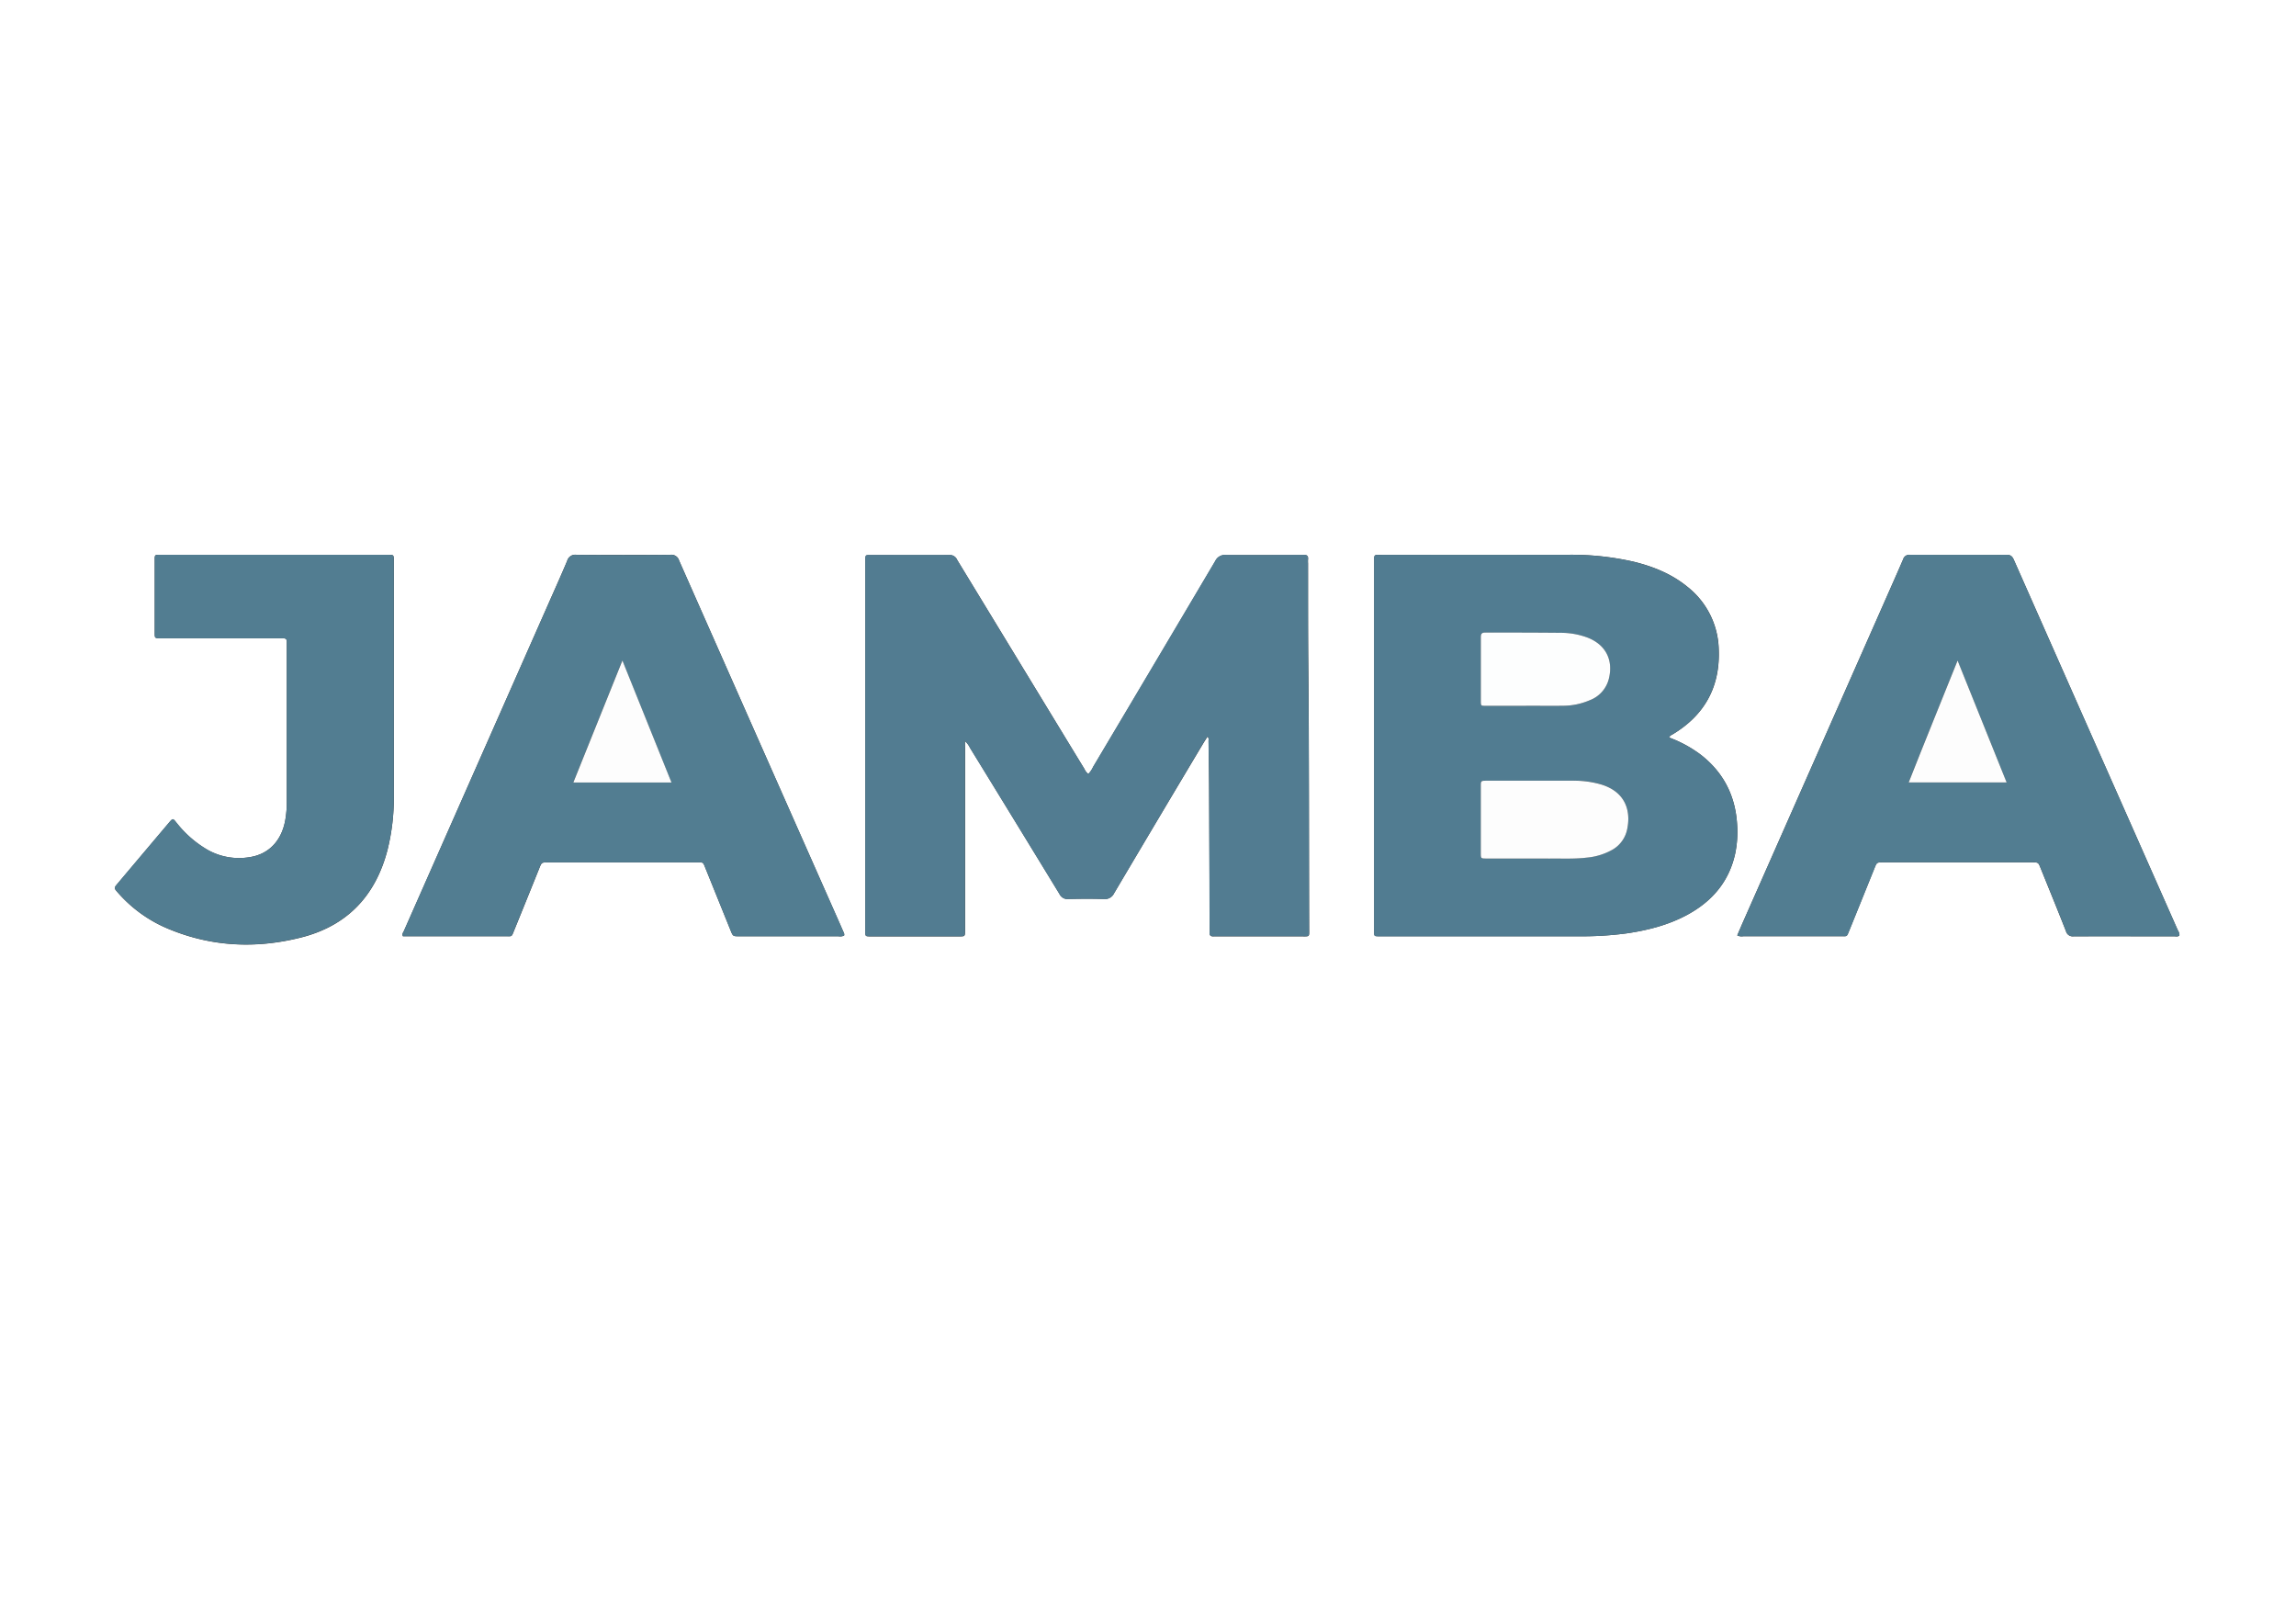 <svg id="Capa_1" data-name="Capa 1" xmlns="http://www.w3.org/2000/svg" viewBox="0 0 841.92 595.2"><rect x="0" y="0" width="841.92" height="595.2" fill="#333333" stroke="none"/><defs><style>.cls-1{fill:#fff;}.cls-2{fill:#527c91;}.cls-3{fill:#517c91;}.cls-4{fill:#527d91;}.cls-5{fill:#fdfdfd;}.cls-6{fill:#fdfefe;}</style></defs><title>1</title><path class="cls-1" d="M.48,437.68q0-297.6,0-595.2H842.4q0,297.6,0,595.2ZM354.31,114.19a7.79,7.79,0,0,1,1.87,2.46q16.43,26.78,32.82,53.6a3.24,3.24,0,0,0,3.24,1.84c4.32-.11,8.64-.13,13,0A3.71,3.71,0,0,0,409,170q16.24-27.46,32.63-54.83c.51-.86,1.07-1.7,1.63-2.6.61.59.38,1.17.39,1.69.09,6,.19,12,.22,18q.12,25.08.19,50.15a18.52,18.52,0,0,1,0,1.92c-.12,1.21.48,1.56,1.56,1.48.48,0,1,0,1.44,0q15.24,0,30.48,0c3.35,0,3,.34,3-2.92-.1-32.47,0-64.95-.32-97.42-.12-12.16-.07-24.32-.09-36.47a11.37,11.37,0,0,1,0-1.44c.17-1.33-.52-1.68-1.69-1.57-.4,0-.8,0-1.2,0-9,0-18.08.05-27.12,0a3.94,3.94,0,0,0-4,2.22q-22.33,37.79-44.8,75.5a9.05,9.05,0,0,1-1.76,2.59,5.08,5.08,0,0,1-1.44-1.89q-3.88-6.34-7.74-12.7-19.46-32-38.91-63.93a2.88,2.88,0,0,0-2.77-1.78c-9.68.08-19.36,0-29,0-1.84,0-1.88,0-1.89,1.84,0,4.72,0,9.44,0,14.16q0,60.59,0,121.18c0,2.81-.3,2.64,2.53,2.64h31.92c2.08,0,2.08,0,2.1-2.1,0-.48,0-1,0-1.44q0-32.63,0-65.27Zm258.19-1.3c.37-.82,1-.94,1.41-1.22,11.64-7,17.34-17.33,16.83-30.95a30.1,30.1,0,0,0-11.47-23.08c-5.81-4.76-12.6-7.48-19.82-9.24a102.8,102.8,0,0,0-24.74-2.5q-33.71.06-67.42,0a13.65,13.65,0,0,1-1.44,0c-1.2-.13-1.56.47-1.46,1.56,0,.4,0,.8,0,1.2q0,67.18,0,134.35c0,3-.32,2.74,2.66,2.74q36,0,72,0A123,123,0,0,0,597,184.69c7.63-1.12,15.05-3,21.91-6.64,9.21-4.92,15.54-12.13,17.84-22.55a38.86,38.86,0,0,0,.73-10.49c-.57-10.57-4.9-19.22-13.29-25.77A45.3,45.3,0,0,0,612.51,112.89ZM310,185.51c.2-.61-.14-1.09-.36-1.59q-1.74-4-3.48-7.9Q277.82,112,249.5,48a2.94,2.94,0,0,0-3.16-2.12q-17.27.13-34.55,0a3.05,3.05,0,0,0-3.33,2.24c-2.26,5.38-4.66,10.69-7,16Q175,124,148.57,183.88c-.24.54-.76,1-.32,1.87h1.85q17.87,0,35.75,0c2.52,0,2.15.36,3.22-2.26q4.61-11.32,9.17-22.66c.86-2.14.86-2.15,3.07-2.15H256c2.49,0,2.22-.21,3.23,2.27q4.58,11.34,9.16,22.67c.86,2.13.86,2.14,3.07,2.14q18.23,0,36.47,0A3.51,3.51,0,0,0,310,185.51Zm327.5-.08a3.56,3.56,0,0,0,2.24.32q17.87,0,35.75,0c2.39,0,2.11.33,3.09-2.1q4.65-11.43,9.25-22.89c.84-2.08.85-2.09,3.11-2.09h54.7c2.26,0,2.26,0,3.11,2.1,3.11,7.7,6.26,15.4,9.3,23.13a2.55,2.55,0,0,0,2.81,1.89c12.32-.06,24.63,0,36.95,0,.6,0,1.27.21,1.81-.3.15-.87-.39-1.53-.7-2.24q-16.34-36.94-32.71-73.87Q752.63,78.65,739.05,48c-.55-1.24-1-2.09-2.69-2.08-11.84.09-23.67.07-35.51,0a2.3,2.3,0,0,0-2.5,1.63C696,53,693.54,58.5,691.12,64L639.58,180.64C638.88,182.23,638.21,183.84,637.52,185.42ZM144.89,93q0-22.43,0-44.86c0-2.23,0-2.25-2.21-2.25h-83c-2.67,0-2.46-.09-2.46,2.48q0,13.08,0,26.15c0,1.89,0,1.89,1.82,2,.56,0,1.12,0,1.68,0h41.74c.64,0,1.28,0,1.92,0,.92,0,1.31.39,1.26,1.3,0,.4,0,.8,0,1.2q0,28.79,0,57.58a37.61,37.61,0,0,1-.53,6.44c-1.31,7.62-6,12.63-13.11,13.72a23.52,23.52,0,0,1-15.32-2.63,39.81,39.81,0,0,1-11.2-9.65c-1.66-2-1.44-2.23-3.24-.1q-9.37,11.08-18.72,22.18c-1.27,1.51-1.27,1.54.13,3.14a50,50,0,0,0,19,13.53c15.71,6.45,31.88,7.11,48.2,3,17-4.29,27.39-15.33,31.75-32.21a79.32,79.32,0,0,0,2.3-19.71C144.92,120.55,144.89,106.8,144.89,93Z" transform="translate(-0.48 157.52)"/><path class="cls-2" d="M354.31,114.19v2.75q0,32.63,0,65.27c0,.48,0,1,0,1.44,0,2.07,0,2.1-2.1,2.1H320.3c-2.83,0-2.53.16-2.53-2.64q0-60.59,0-121.18c0-4.72,0-9.44,0-14.16,0-1.8,0-1.83,1.89-1.84,9.68,0,19.36,0,29,0a2.88,2.88,0,0,1,2.77,1.78q19.44,32,38.91,63.93,3.87,6.35,7.74,12.7a5.08,5.08,0,0,0,1.44,1.89,9.05,9.05,0,0,0,1.76-2.59q22.43-37.73,44.8-75.5a3.94,3.94,0,0,1,4-2.22c9,.1,18.08,0,27.12,0,.4,0,.8,0,1.2,0,1.16-.11,1.85.24,1.69,1.57a11.37,11.37,0,0,0,0,1.44c0,12.16,0,24.32.09,36.47.31,32.47.22,64.95.32,97.42,0,3.26.39,2.92-3,2.92q-15.24,0-30.48,0c-.48,0-1,0-1.44,0-1.08.08-1.68-.26-1.56-1.48a18.52,18.52,0,0,0,0-1.92q-.09-25.08-.19-50.15c0-6-.13-12-.22-18,0-.51.22-1.09-.39-1.69-.56.9-1.12,1.74-1.63,2.6Q425.28,142.54,409,170a3.71,3.71,0,0,1-3.8,2.13c-4.31-.14-8.64-.11-13,0a3.24,3.24,0,0,1-3.24-1.84q-16.35-26.83-32.82-53.6A7.79,7.79,0,0,0,354.31,114.19Z" transform="translate(-0.48 157.52)"/><path class="cls-3" d="M612.51,112.89a45.3,45.3,0,0,1,11.66,6.35c8.39,6.55,12.72,15.2,13.29,25.77a38.86,38.86,0,0,1-.73,10.49c-2.29,10.41-8.62,17.63-17.84,22.55-6.86,3.66-14.28,5.52-21.91,6.64A123,123,0,0,1,579,185.77q-36,0-72,0c-3,0-2.66.24-2.66-2.74q0-67.18,0-134.35c0-.4,0-.8,0-1.2-.11-1.09.25-1.69,1.46-1.56a13.65,13.65,0,0,0,1.44,0q33.71,0,67.42,0a102.8,102.8,0,0,1,24.74,2.5c7.22,1.76,14,4.48,19.82,9.24a30.1,30.1,0,0,1,11.47,23.08c.5,13.62-5.19,23.91-16.83,30.95C613.46,111.95,612.88,112.07,612.51,112.89Zm-50.28,44.37c2.16,0,4.32,0,6.48,0,4.55-.06,9.11.21,13.66-.36a23.26,23.26,0,0,0,9.32-2.86,11.18,11.18,0,0,0,5.47-7.53c1.51-7.16-1-13.88-9.66-16.46a35.44,35.44,0,0,0-9.95-1.35c-10.64,0-21.27,0-31.91,0-2.13,0-2.16,0-2.16,2.07q0,12.24,0,24.47c0,2,0,2,2.2,2Zm-2.11-56v0c4.55,0,9.1,0,13.66,0a24.94,24.94,0,0,0,9.56-2,11.34,11.34,0,0,0,7.08-7.89c1.73-7-1.21-12.58-7.9-15.14a27.76,27.76,0,0,0-9.62-1.72c-9.26-.12-18.53,0-27.79-.1-1.25,0-1.65.44-1.64,1.67,0,7.83,0,15.65,0,23.48,0,1.67.05,1.71,1.78,1.72C550.21,101.29,555.16,101.27,560.11,101.27Z" transform="translate(-0.48 157.52)"/><path class="cls-4" d="M310,185.51a3.51,3.51,0,0,1-2.09.24q-18.23,0-36.47,0c-2.2,0-2.2,0-3.07-2.14q-4.58-11.33-9.16-22.67c-1-2.49-.73-2.27-3.23-2.27h-54.7c-2.2,0-2.21,0-3.07,2.15q-4.58,11.33-9.17,22.66c-1.07,2.62-.7,2.26-3.22,2.26q-17.87,0-35.75,0h-1.85c-.43-.82.09-1.33.32-1.87Q175,124,201.45,64.15c2.36-5.34,4.76-10.65,7-16a3.05,3.05,0,0,1,3.33-2.24q17.27.15,34.55,0A2.94,2.94,0,0,1,249.5,48q28.3,64,56.68,128,1.75,3.95,3.48,7.9C309.88,184.42,310.22,184.9,310,185.51Zm-63.32-56.13-18-44.73-18,44.73Z" transform="translate(-0.48 157.52)"/><path class="cls-4" d="M637.52,185.42c.68-1.58,1.36-3.19,2.06-4.78L691.12,64C693.54,58.5,696,53,698.35,47.52a2.3,2.3,0,0,1,2.5-1.63c11.84,0,23.67.07,35.51,0,1.68,0,2.15.84,2.69,2.08q13.56,30.7,27.17,61.38,16.36,36.93,32.71,73.87c.31.71.85,1.37.7,2.24-.55.5-1.21.3-1.81.3-12.32,0-24.63,0-36.95,0a2.55,2.55,0,0,1-2.81-1.89c-3-7.73-6.19-15.42-9.3-23.13-.84-2.09-.85-2.1-3.11-2.1H691c-2.26,0-2.27,0-3.11,2.09q-4.63,11.45-9.25,22.89c-1,2.42-.71,2.09-3.09,2.1q-17.87,0-35.75,0A3.56,3.56,0,0,1,637.52,185.42Zm98.77-56.06-18-44.71c-6.09,15.19-12.08,29.83-17.94,44.71Z" transform="translate(-0.48 157.52)"/><path class="cls-4" d="M144.89,93c0,13.75,0,27.51,0,41.26a79.32,79.32,0,0,1-2.3,19.71c-4.36,16.87-14.78,27.91-31.75,32.21-16.32,4.13-32.49,3.46-48.2-3a50,50,0,0,1-19-13.53c-1.4-1.6-1.4-1.64-.13-3.14q9.35-11.1,18.72-22.18c1.8-2.13,1.58-1.89,3.24.1a39.81,39.81,0,0,0,11.2,9.65A23.52,23.52,0,0,0,92,156.76c7.12-1.08,11.79-6.1,13.11-13.72a37.61,37.61,0,0,0,.53-6.44q0-28.79,0-57.58c0-.4,0-.8,0-1.2.05-.9-.34-1.33-1.26-1.3-.64,0-1.28,0-1.92,0H60.71c-.56,0-1.12,0-1.68,0-1.78-.06-1.82-.07-1.82-2q0-13.08,0-26.15c0-2.57-.21-2.48,2.46-2.48h83c2.19,0,2.2,0,2.21,2.25Q144.89,70.61,144.89,93Z" transform="translate(-0.48 157.52)"/><path class="cls-5" d="M562.23,157.26H545.67c-2.17,0-2.19,0-2.2-2q0-12.24,0-24.47c0-2,0-2.07,2.16-2.07,10.64,0,21.27,0,31.91,0a35.44,35.44,0,0,1,9.95,1.35c8.71,2.58,11.17,9.29,9.66,16.46a11.18,11.18,0,0,1-5.47,7.53,23.26,23.26,0,0,1-9.32,2.86c-4.54.56-9.1.3-13.66.36C566.55,157.28,564.39,157.26,562.23,157.26Z" transform="translate(-0.48 157.52)"/><path class="cls-6" d="M560.11,101.27c-5,0-9.9,0-14.85,0-1.72,0-1.77,0-1.78-1.72,0-7.83,0-15.65,0-23.48,0-1.23.39-1.67,1.64-1.67,9.26,0,18.53,0,27.79.1a27.76,27.76,0,0,1,9.62,1.72c6.69,2.56,9.63,8.18,7.9,15.14a11.34,11.34,0,0,1-7.08,7.89,24.94,24.94,0,0,1-9.56,2c-4.55.06-9.1,0-13.66,0Z" transform="translate(-0.48 157.52)"/><path class="cls-5" d="M246.71,129.38h-36l18-44.73Z" transform="translate(-0.48 157.52)"/><path class="cls-5" d="M736.3,129.37H700.37c5.86-14.88,11.85-29.53,17.94-44.71Z" transform="translate(-0.48 157.52)"/></svg>